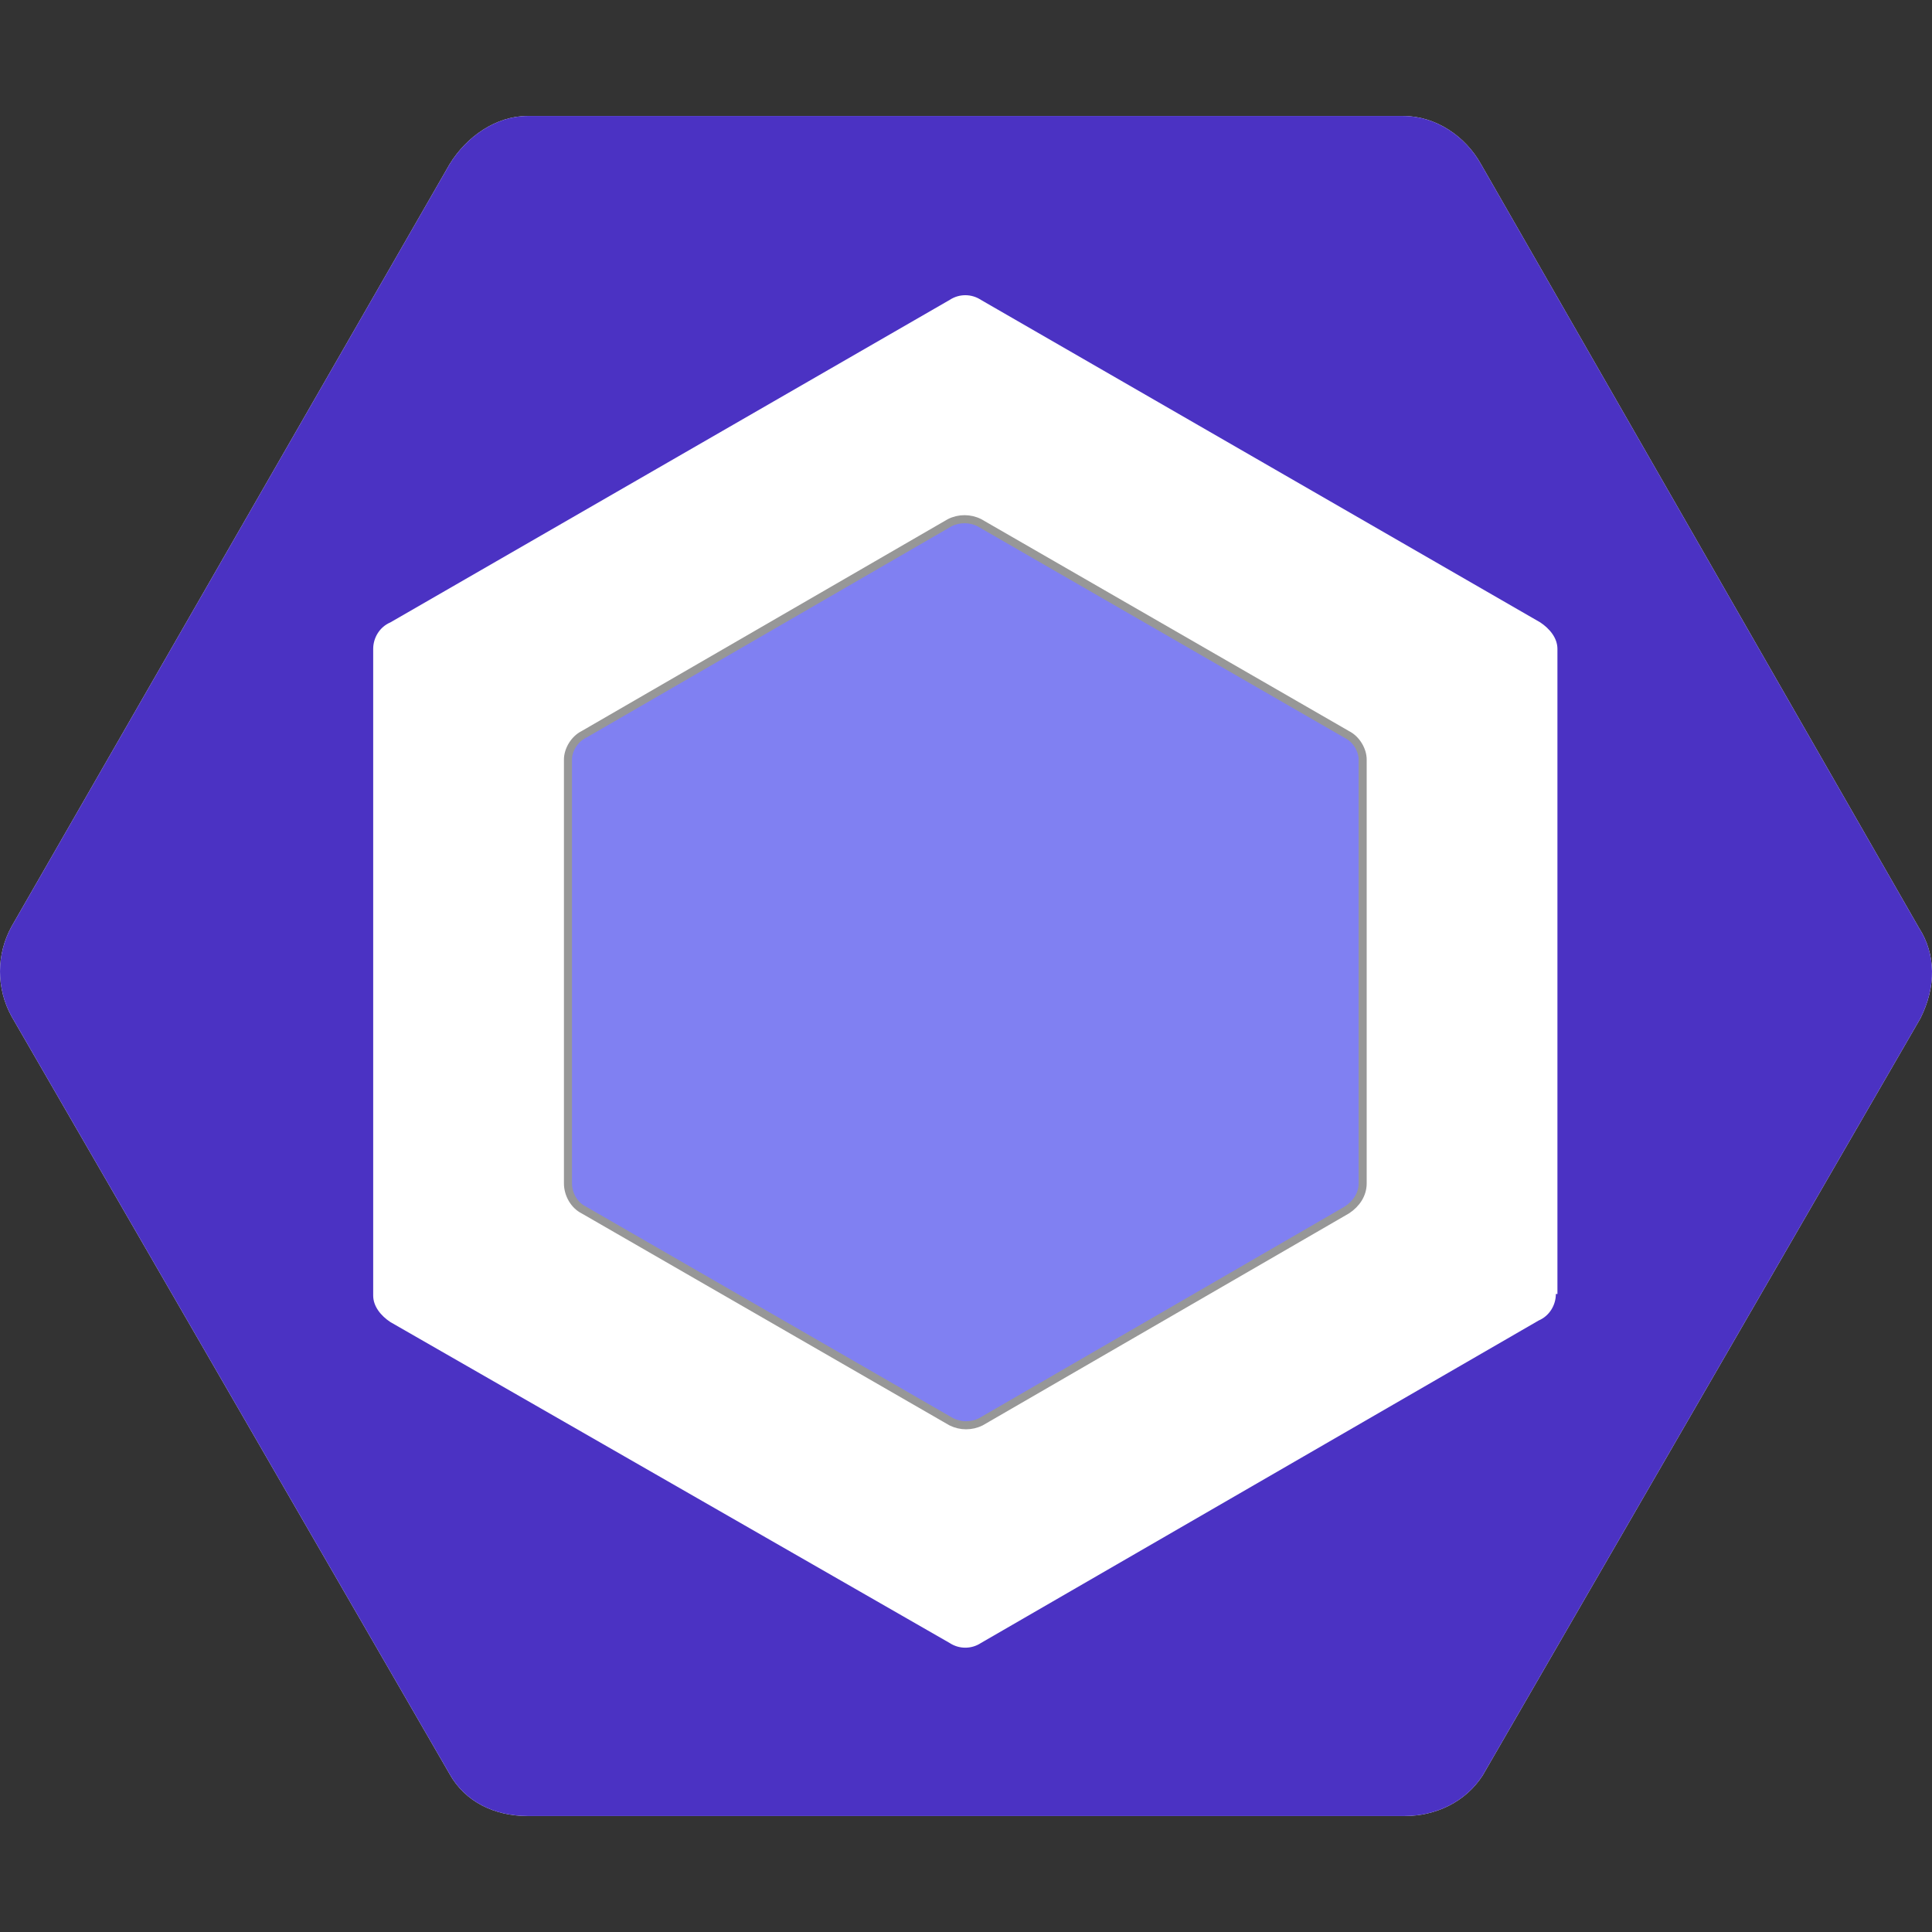 <?xml version="1.0" encoding="UTF-8"?>
<svg width="240px" height="240px" viewBox="0 0 240 240" version="1.1" xmlns="http://www.w3.org/2000/svg" xmlns:xlink="http://www.w3.org/1999/xlink">
    <rect x="0" y="0" width="240" height="240" fill="#333333" stroke="none"/>
    <title>eslint</title>
    <g id="Page-1" stroke="none" stroke-width="1" fill="none" fill-rule="evenodd">
        <g id="eslint">
            <rect id="ViewBox" x="0" y="0" width="240" height="240"></rect>
            <path d="M238.378,115.256 L183.984,20.409 C182.049,16.926 178.373,14.409 174.308,14.409 L65.522,14.409 C61.652,14.409 57.973,16.926 55.845,20.409 L1.451,115.065 C-0.482,118.557 -0.482,122.799 1.451,126.291 L55.845,220.365 C57.78,223.849 61.457,225.591 65.522,225.591 L174.501,225.591 C178.373,225.591 182.049,223.849 184.179,220.558 L238.573,126.484 C240.508,122.614 240.508,118.549 238.378,115.258" id="Path" fill="#FFFFFF"></path>
            <path d="M72.491,91.256 L117.979,64.931 C119.136,64.351 120.5,64.351 121.657,64.931 L167.338,91.256 C168.501,91.838 169.275,93.191 169.275,94.352 L169.275,147.002 C169.275,148.357 168.501,149.518 167.338,150.292 L121.851,176.618 C120.693,177.198 119.33,177.198 118.172,176.618 L72.491,150.292 C71.329,149.711 70.554,148.357 70.554,147.002 L70.554,94.352 C70.554,93.189 71.329,91.836 72.491,91.256" id="Path" stroke="#979797" fill="#8080F2" fill-rule="nonzero"></path>
            <path d="M238.378,115.256 L183.984,20.409 C182.049,16.926 178.373,14.409 174.308,14.409 L65.522,14.409 C61.652,14.409 57.973,16.926 55.845,20.409 L1.451,115.065 C-0.482,118.557 -0.482,122.799 1.451,126.291 L55.845,220.365 C57.78,223.849 61.457,225.591 65.522,225.591 L174.501,225.591 C178.373,225.591 182.049,223.849 184.179,220.558 L238.573,126.484 C240.508,122.614 240.508,118.549 238.378,115.258 M193.275,160.744 C193.275,162.099 192.501,163.453 191.145,164.034 L121.849,204.103 C120.674,204.875 119.152,204.875 117.977,204.103 L48.489,164.229 C47.327,163.455 46.359,162.294 46.359,160.939 L46.359,80.608 C46.359,79.254 47.134,77.899 48.489,77.319 L117.979,37.251 C119.154,36.478 120.676,36.478 121.851,37.251 L191.342,77.319 C192.502,78.092 193.47,79.254 193.47,80.608 L193.47,160.746 L193.275,160.744 Z" id="Shape" fill="#4B32C3" fill-rule="nonzero"></path>
        </g>
    </g>
</svg>